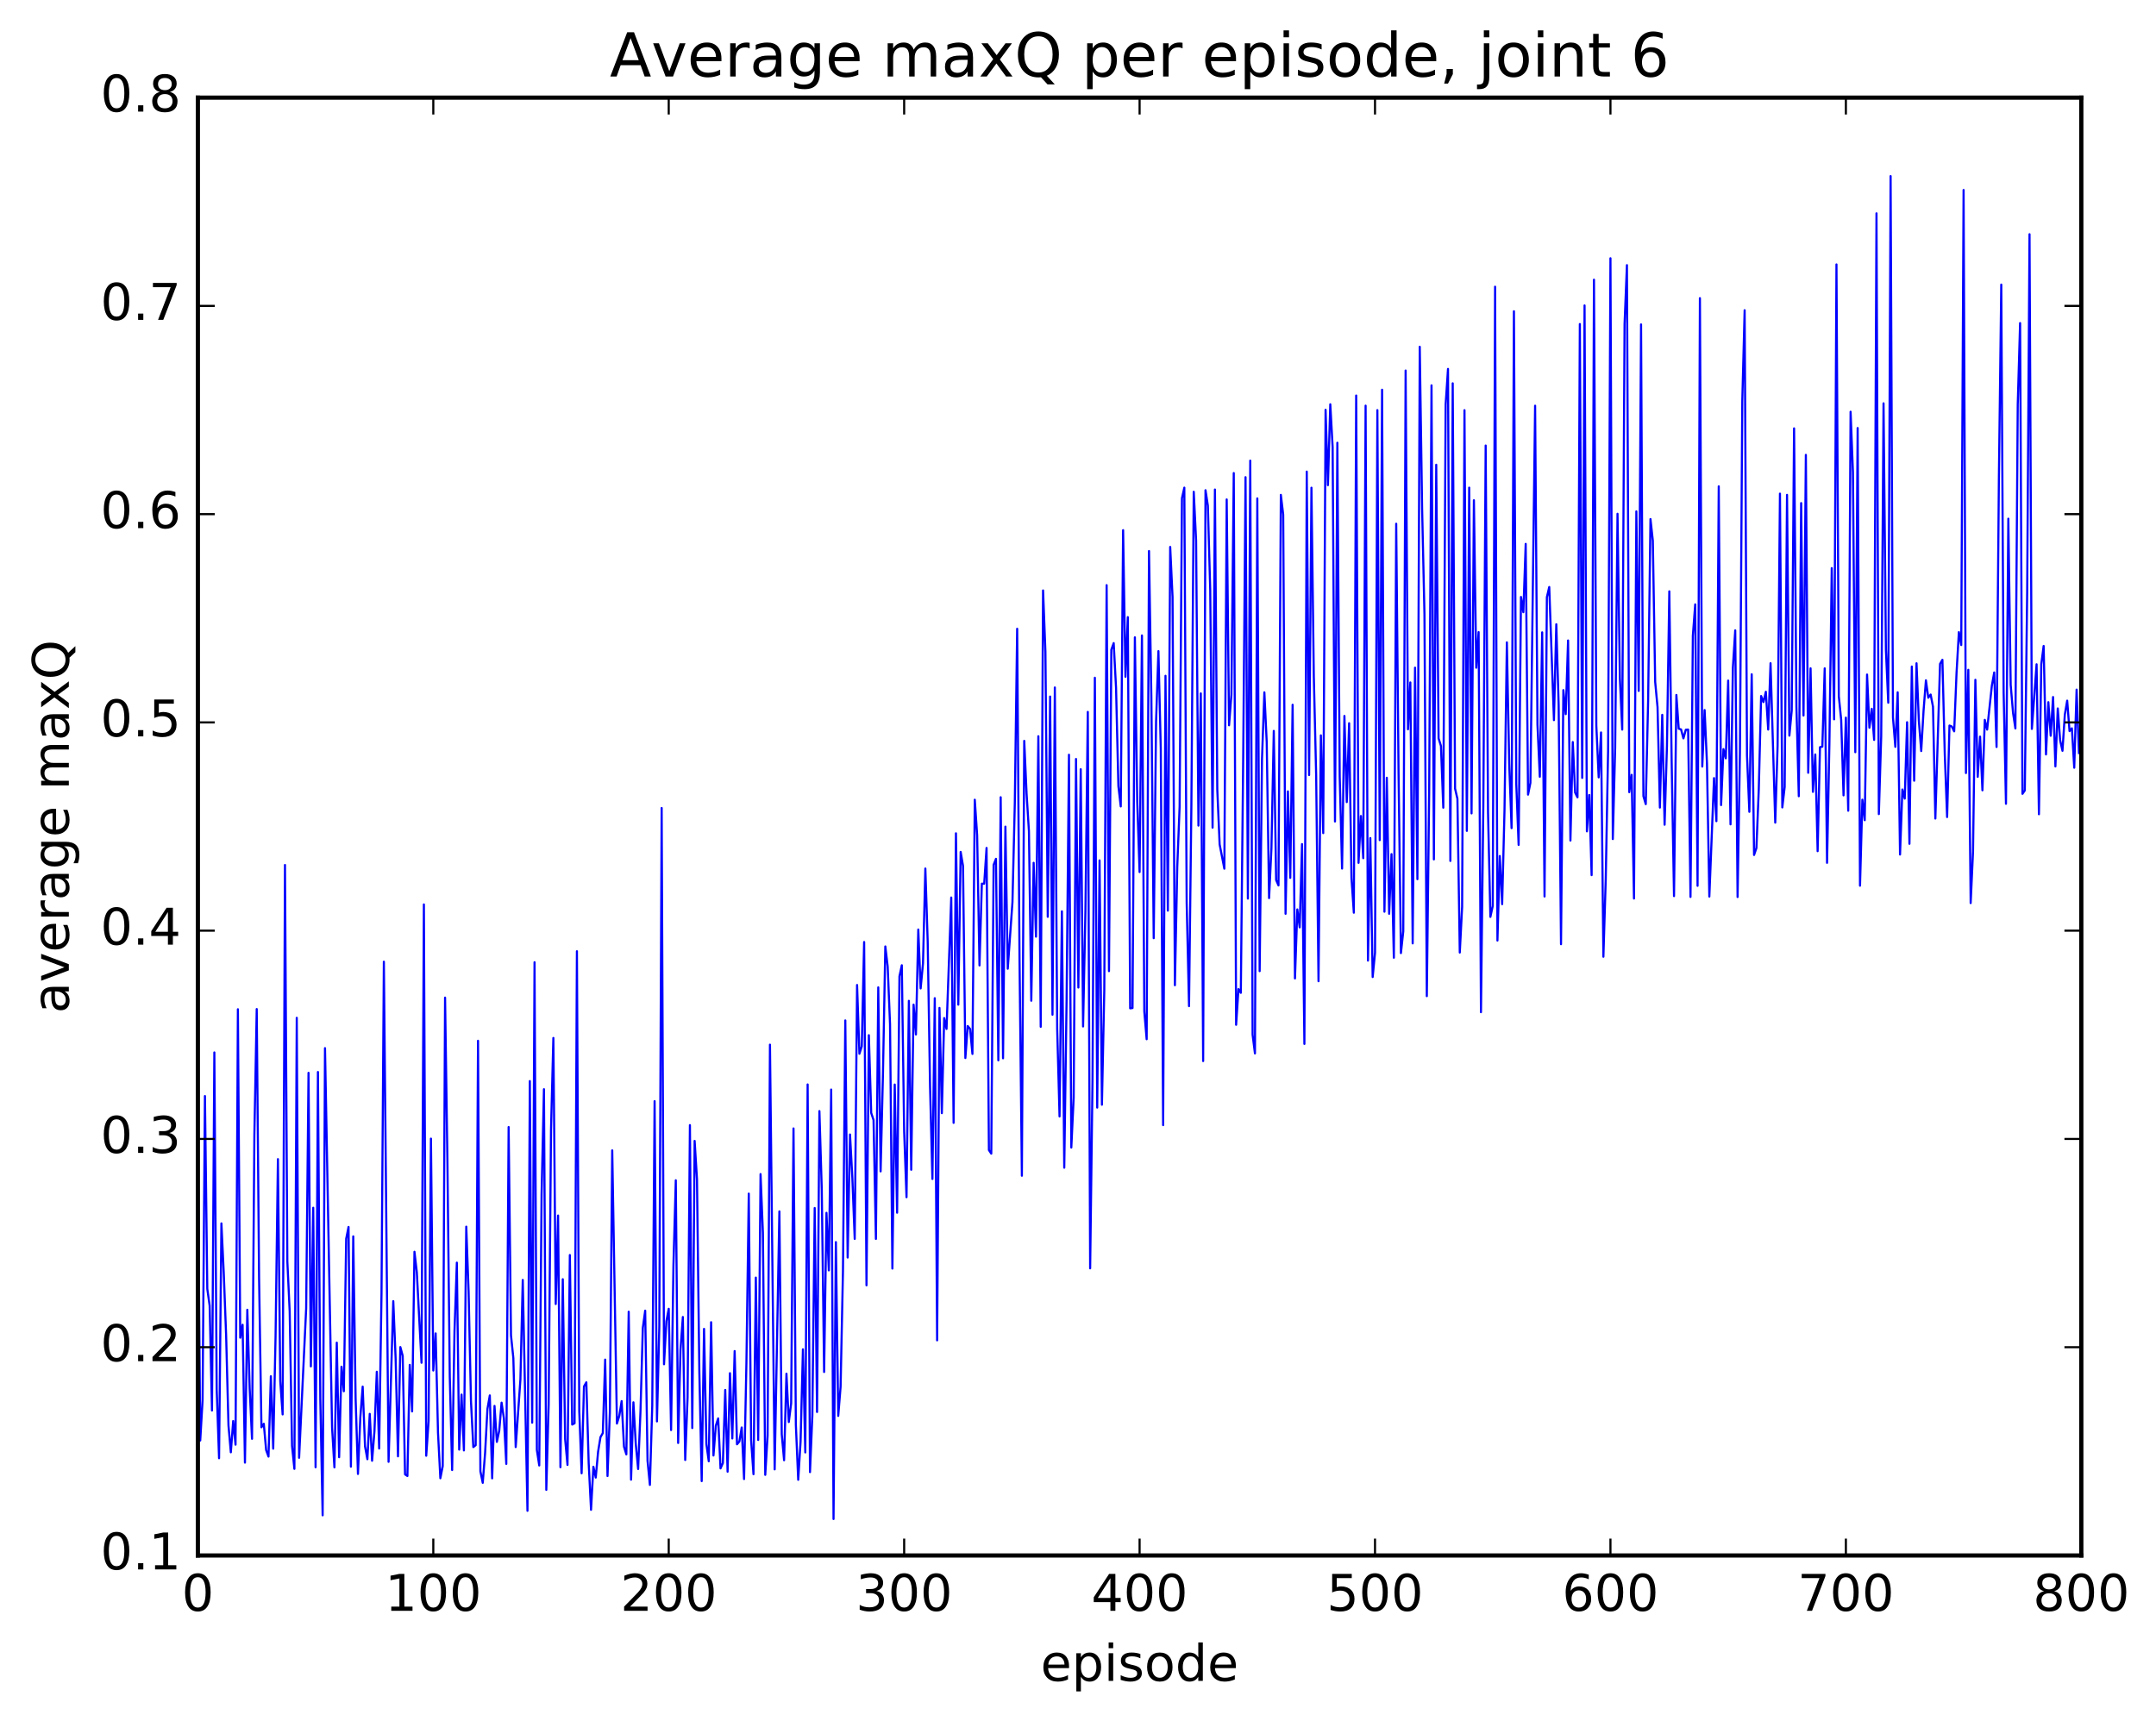<?xml version="1.0" encoding="utf-8" standalone="no"?>
<!DOCTYPE svg PUBLIC "-//W3C//DTD SVG 1.1//EN"
  "http://www.w3.org/Graphics/SVG/1.1/DTD/svg11.dtd">
<!-- Created with matplotlib (http://matplotlib.org/) -->
<svg height="408pt" version="1.1" viewBox="0 0 511 408" width="511pt" xmlns="http://www.w3.org/2000/svg" xmlns:xlink="http://www.w3.org/1999/xlink">
 <defs>
  <style type="text/css">
*{stroke-linecap:butt;stroke-linejoin:round;stroke-miterlimit:100000;}
  </style>
 </defs>
 <g id="figure_1">
  <g id="patch_1">
   <path d="M 0 408.169 
L 511.95 408.169 
L 511.95 0 
L 0 0 
z
" style="fill:#ffffff;"/>
  </g>
  <g id="axes_1">
   <g id="patch_2">
    <path d="M 46.898 368.742 
L 493.298 368.742 
L 493.298 23.142 
L 46.898 23.142 
z
" style="fill:#ffffff;"/>
   </g>
   <g id="line2d_1">
    <path clip-path="url(#pe59b893e6b)" d="M 46.898 271.74 
L 47.456 341.489 
L 48.014 331.945 
L 48.572 259.836 
L 49.13 305.534 
L 49.688 309.514 
L 50.245 334.368 
L 50.803 249.494 
L 51.361 329.399 
L 51.919 345.69 
L 52.477 290.018 
L 53.035 301.866 
L 53.593 316.49 
L 54.151 337.898 
L 54.709 344.285 
L 55.267 336.872 
L 55.825 342.475 
L 56.383 239.255 
L 56.941 317.117 
L 57.499 314.05 
L 58.057 346.733 
L 58.615 310.493 
L 59.173 329.077 
L 59.731 341.082 
L 60.289 269.115 
L 60.847 239.207 
L 61.406 303.07 
L 61.964 338.354 
L 62.522 337.524 
L 63.08 343.769 
L 63.638 345.299 
L 64.195 326.259 
L 64.754 343.421 
L 65.311 316.852 
L 65.87 274.787 
L 66.427 327.44 
L 66.986 335.303 
L 67.543 205.051 
L 68.102 298.987 
L 68.659 310.893 
L 69.218 342.769 
L 69.775 348.206 
L 70.334 241.286 
L 70.891 345.587 
L 72.566 310.163 
L 73.124 254.323 
L 73.681 323.917 
L 74.24 286.311 
L 74.797 347.835 
L 75.356 254.13 
L 75.913 331.65 
L 76.472 359.226 
L 77.029 248.476 
L 78.704 338.408 
L 79.261 347.86 
L 79.82 318.286 
L 80.377 345.451 
L 80.936 323.991 
L 81.493 329.81 
L 82.052 293.667 
L 82.609 290.861 
L 83.168 347.694 
L 83.725 293.093 
L 84.284 331.523 
L 84.841 349.414 
L 85.4 336.037 
L 85.957 328.71 
L 86.516 342.866 
L 87.073 345.923 
L 87.632 335.172 
L 88.189 346.286 
L 88.748 339.324 
L 89.305 325.188 
L 89.864 343.383 
L 90.421 306.666 
L 90.98 227.986 
L 92.096 346.543 
L 93.212 308.456 
L 93.769 322.059 
L 94.328 345.242 
L 94.885 319.335 
L 95.444 321.405 
L 96.001 349.521 
L 96.559 349.896 
L 97.118 323.557 
L 97.675 334.594 
L 98.234 296.746 
L 98.791 301.586 
L 99.907 323.059 
L 100.466 214.406 
L 101.023 345.1 
L 101.582 336.922 
L 102.139 269.924 
L 102.698 324.898 
L 103.255 316.097 
L 103.814 339.67 
L 104.371 350.438 
L 104.93 347.567 
L 105.487 236.497 
L 106.046 275.416 
L 106.603 326.327 
L 107.162 348.488 
L 107.719 315.668 
L 108.278 299.32 
L 108.835 343.646 
L 109.394 330.603 
L 109.951 343.842 
L 110.51 290.795 
L 111.067 306.24 
L 111.626 332.163 
L 112.183 343.047 
L 112.742 342.594 
L 113.299 246.726 
L 113.858 348.771 
L 114.415 351.522 
L 114.974 344.454 
L 115.531 334.004 
L 116.09 330.797 
L 116.647 350.456 
L 117.206 333.284 
L 117.763 341.815 
L 118.322 339.184 
L 118.879 332.515 
L 119.438 336.322 
L 119.996 347.031 
L 120.553 267.18 
L 121.112 316.568 
L 121.669 321.927 
L 122.228 343.046 
L 123.344 326.993 
L 123.901 303.425 
L 125.017 358.153 
L 125.576 256.282 
L 126.133 337.262 
L 126.692 228.108 
L 127.249 343.756 
L 127.808 347.41 
L 128.365 283.04 
L 128.923 258.208 
L 129.482 353.189 
L 130.04 332.906 
L 130.597 267.784 
L 131.155 246.06 
L 131.714 309.132 
L 132.272 288.158 
L 132.829 347.822 
L 133.387 303.255 
L 133.946 341.144 
L 134.504 347.277 
L 135.061 297.519 
L 135.619 337.709 
L 136.178 337.41 
L 136.736 225.501 
L 137.293 334.521 
L 137.851 349.257 
L 138.41 328.678 
L 138.968 327.692 
L 139.525 346.833 
L 140.083 357.914 
L 140.642 347.709 
L 141.2 350.272 
L 141.757 344.14 
L 142.315 340.702 
L 142.874 339.722 
L 143.431 322.309 
L 143.989 349.908 
L 144.548 334.804 
L 145.106 272.708 
L 146.221 337.467 
L 146.78 335.637 
L 147.338 332.143 
L 147.895 342.955 
L 148.453 344.785 
L 149.012 310.956 
L 149.57 350.773 
L 150.127 332.435 
L 150.685 342.316 
L 151.244 348.246 
L 151.802 334.598 
L 152.359 314.789 
L 152.917 310.708 
L 153.476 346.276 
L 154.034 352.014 
L 154.591 333.238 
L 155.149 261.044 
L 155.708 336.959 
L 156.266 314.499 
L 156.823 191.545 
L 157.381 323.416 
L 157.94 313.229 
L 158.498 310.263 
L 159.055 339.009 
L 159.613 299.971 
L 160.172 279.797 
L 160.73 342.071 
L 161.287 319.944 
L 161.845 312.206 
L 162.404 346.105 
L 162.962 331.318 
L 163.519 266.714 
L 164.077 338.535 
L 164.636 270.459 
L 165.194 279.557 
L 165.751 325.048 
L 166.31 351.119 
L 166.868 315.023 
L 167.425 342.322 
L 167.983 346.406 
L 168.542 313.447 
L 169.1 345.043 
L 169.657 338.011 
L 170.215 336.255 
L 170.774 348.103 
L 171.332 346.832 
L 171.889 329.503 
L 172.447 348.882 
L 173.006 325.53 
L 173.564 341.002 
L 174.121 320.288 
L 174.679 342.386 
L 175.238 341.722 
L 175.796 338.398 
L 176.353 350.624 
L 176.911 323.094 
L 177.47 282.961 
L 178.028 341.508 
L 178.585 349.479 
L 179.143 302.866 
L 179.702 341.363 
L 180.26 278.329 
L 180.817 292.266 
L 181.375 349.629 
L 181.934 340.291 
L 182.492 247.649 
L 183.607 348.331 
L 184.724 287.171 
L 185.281 339.988 
L 185.839 346.164 
L 186.398 325.646 
L 186.956 337.105 
L 187.513 332.678 
L 188.071 267.509 
L 188.63 337.803 
L 189.188 350.805 
L 189.745 341.763 
L 190.304 319.867 
L 190.862 344.315 
L 191.419 257.083 
L 191.977 348.978 
L 192.536 335.6 
L 193.094 286.373 
L 193.651 334.725 
L 194.209 263.395 
L 194.768 281.937 
L 195.326 325.246 
L 195.883 287.516 
L 196.441 301.159 
L 197 258.291 
L 197.558 360.095 
L 198.115 294.453 
L 198.673 335.654 
L 199.232 328.748 
L 199.79 301.544 
L 200.347 241.901 
L 200.905 298.11 
L 201.464 268.945 
L 202.022 279.345 
L 202.579 293.689 
L 203.137 233.502 
L 203.696 249.802 
L 204.254 248.034 
L 204.811 223.315 
L 205.369 304.696 
L 205.928 245.404 
L 206.486 263.844 
L 207.043 265.504 
L 207.601 293.7 
L 208.16 234.071 
L 208.718 277.692 
L 209.275 254.43 
L 209.833 224.363 
L 210.392 229.148 
L 210.95 242.774 
L 211.507 300.725 
L 212.065 257.106 
L 212.624 287.489 
L 213.181 231.458 
L 213.739 228.823 
L 214.298 268.2 
L 214.856 283.809 
L 215.413 237.26 
L 215.971 277.305 
L 216.53 238.153 
L 217.088 245.234 
L 217.645 220.355 
L 218.203 234.318 
L 218.762 228.371 
L 219.32 205.895 
L 219.877 223.285 
L 220.435 257.554 
L 220.994 279.481 
L 221.552 236.634 
L 222.109 317.744 
L 222.667 238.938 
L 223.226 263.889 
L 223.784 241.344 
L 224.341 243.924 
L 225.458 212.768 
L 226.016 266.183 
L 226.573 197.544 
L 227.131 238.168 
L 227.69 201.952 
L 228.248 205.277 
L 228.805 250.815 
L 229.363 243.23 
L 229.922 243.925 
L 230.48 249.845 
L 231.037 189.582 
L 231.595 197.992 
L 232.154 228.866 
L 232.712 209.48 
L 233.269 209.487 
L 233.827 201.012 
L 234.386 272.64 
L 234.944 273.478 
L 235.501 205.015 
L 236.06 203.594 
L 236.618 251.364 
L 237.175 188.989 
L 237.733 250.877 
L 238.292 195.961 
L 238.85 229.647 
L 239.965 213.885 
L 240.524 190.355 
L 241.082 149.052 
L 241.639 227.359 
L 242.197 278.722 
L 242.756 175.632 
L 243.314 188.17 
L 243.871 197.049 
L 244.429 237.231 
L 244.988 204.541 
L 245.546 222.047 
L 246.103 174.532 
L 246.661 243.415 
L 247.22 139.972 
L 247.778 154.534 
L 248.335 217.339 
L 248.893 165.124 
L 249.452 240.548 
L 250.01 162.974 
L 250.567 243.901 
L 251.125 264.664 
L 251.684 216.041 
L 252.242 276.817 
L 252.799 236.954 
L 253.357 178.918 
L 253.916 272.042 
L 254.474 260.229 
L 255.031 179.927 
L 255.589 234.108 
L 256.147 182.358 
L 256.705 243.336 
L 257.264 215.782 
L 257.822 168.764 
L 258.38 300.674 
L 258.938 256.138 
L 259.495 160.666 
L 260.053 262.568 
L 260.611 203.966 
L 261.17 261.889 
L 261.728 234.837 
L 262.286 138.715 
L 262.844 230.221 
L 263.401 154.022 
L 263.959 152.456 
L 264.517 163.022 
L 265.075 186.378 
L 265.634 191.173 
L 266.192 125.68 
L 266.75 160.438 
L 267.308 146.297 
L 267.865 239.037 
L 268.423 238.961 
L 268.981 151.087 
L 269.539 190.061 
L 270.098 206.726 
L 270.656 150.645 
L 271.214 239.765 
L 271.772 246.357 
L 272.329 130.627 
L 272.887 165.303 
L 273.445 222.405 
L 274.003 171.022 
L 274.562 154.352 
L 275.12 177.526 
L 275.678 266.727 
L 276.236 160.206 
L 276.793 215.874 
L 277.351 129.657 
L 277.909 141.534 
L 278.467 233.56 
L 279.026 205.47 
L 279.584 191.236 
L 280.142 118.118 
L 280.7 115.6 
L 281.257 213.935 
L 281.815 238.516 
L 282.373 190.85 
L 282.932 116.584 
L 283.49 128.141 
L 284.048 195.716 
L 284.606 164.378 
L 285.163 251.537 
L 285.721 116.209 
L 286.279 119.887 
L 286.837 139.716 
L 287.396 196.202 
L 287.954 116.049 
L 288.512 187.15 
L 289.07 200.185 
L 290.185 205.934 
L 290.743 118.397 
L 291.301 171.937 
L 291.86 164.726 
L 292.418 112.144 
L 292.976 242.94 
L 293.534 234.476 
L 294.091 235.36 
L 294.649 180.271 
L 295.207 113.122 
L 295.765 213.024 
L 296.324 109.2 
L 296.882 245.267 
L 297.44 249.723 
L 297.998 118.157 
L 298.555 230.218 
L 299.113 179.854 
L 299.671 164.127 
L 300.229 175.954 
L 300.788 212.904 
L 301.346 201.058 
L 301.904 173.269 
L 302.462 208.62 
L 303.019 209.901 
L 303.577 117.317 
L 304.135 121.996 
L 304.693 216.622 
L 305.252 187.604 
L 305.81 208.109 
L 306.368 167.075 
L 306.925 231.951 
L 307.483 215.59 
L 308.041 219.843 
L 308.599 200.1 
L 309.158 247.474 
L 309.716 111.796 
L 310.274 183.732 
L 310.832 115.618 
L 311.389 160.323 
L 311.947 183.775 
L 312.505 232.611 
L 313.063 174.324 
L 313.622 197.495 
L 314.18 97.15 
L 314.738 115.012 
L 315.296 95.84 
L 315.853 105.992 
L 316.411 194.742 
L 316.969 104.962 
L 317.527 184.005 
L 318.086 205.902 
L 318.644 169.722 
L 319.202 190.144 
L 319.76 171.45 
L 320.317 208.158 
L 320.875 216.369 
L 321.433 93.763 
L 321.991 204.549 
L 322.55 193.449 
L 323.108 203.438 
L 323.666 96.167 
L 324.224 227.721 
L 324.781 198.673 
L 325.339 231.615 
L 325.897 225.878 
L 326.455 97.224 
L 327.014 199.159 
L 327.572 92.388 
L 328.13 216.134 
L 328.688 184.376 
L 329.245 216.62 
L 329.803 202.48 
L 330.361 227.037 
L 330.92 124.159 
L 331.478 183.314 
L 332.036 225.945 
L 332.594 220.771 
L 333.151 87.838 
L 333.709 172.894 
L 334.267 161.781 
L 334.825 223.64 
L 335.384 158.28 
L 335.942 208.418 
L 336.5 82.206 
L 337.058 120.506 
L 337.615 145.589 
L 338.173 236.147 
L 338.731 187.964 
L 339.289 91.35 
L 339.848 203.731 
L 340.406 110.177 
L 340.964 175.035 
L 341.522 176.827 
L 342.079 191.47 
L 342.637 95.875 
L 343.195 87.454 
L 343.753 204.095 
L 344.312 90.869 
L 344.87 186.944 
L 345.428 189.372 
L 345.986 225.812 
L 346.543 214.982 
L 347.101 97.236 
L 347.659 196.97 
L 348.217 115.599 
L 348.776 192.827 
L 349.334 118.588 
L 349.892 158.292 
L 350.45 149.849 
L 351.007 239.952 
L 351.565 191.129 
L 352.123 105.617 
L 352.682 192.614 
L 353.24 217.357 
L 353.798 214.794 
L 354.356 67.963 
L 354.913 222.967 
L 355.471 202.921 
L 356.029 214.342 
L 356.587 192.044 
L 357.146 152.282 
L 357.704 181.098 
L 358.262 196.313 
L 358.82 73.789 
L 359.377 185.837 
L 359.935 200.289 
L 360.493 141.516 
L 361.051 145.128 
L 361.61 128.934 
L 362.168 188.377 
L 362.726 185.586 
L 363.841 96.178 
L 364.399 171.769 
L 364.957 184.136 
L 365.515 149.908 
L 366.074 212.526 
L 366.632 141.559 
L 367.19 139.157 
L 368.305 170.719 
L 368.863 147.986 
L 369.421 167.139 
L 369.979 223.835 
L 370.538 163.597 
L 371.096 169.29 
L 371.654 151.832 
L 372.212 199.261 
L 372.769 175.909 
L 373.327 187.885 
L 373.885 189.02 
L 374.443 76.814 
L 375.002 184.412 
L 375.56 72.407 
L 376.118 197.086 
L 376.675 188.465 
L 377.233 207.458 
L 377.791 66.305 
L 378.349 172.008 
L 378.908 184.286 
L 379.466 173.638 
L 380.024 226.803 
L 380.582 208.489 
L 381.139 177.966 
L 381.697 61.22 
L 382.255 198.905 
L 382.813 177.298 
L 383.372 121.798 
L 383.93 160.753 
L 384.488 172.961 
L 385.046 76.747 
L 385.603 62.851 
L 386.161 187.795 
L 386.719 183.682 
L 387.277 213.006 
L 387.836 121.225 
L 388.394 163.785 
L 388.952 76.907 
L 389.51 188.724 
L 390.067 190.629 
L 390.625 166.236 
L 391.183 123.049 
L 391.741 128.167 
L 392.3 161.655 
L 392.858 167.643 
L 393.416 191.443 
L 393.974 169.459 
L 394.531 195.509 
L 395.089 176.896 
L 395.647 140.181 
L 396.205 180.543 
L 396.764 212.432 
L 397.322 164.743 
L 397.88 172.743 
L 398.438 172.925 
L 398.995 175.042 
L 399.553 173.001 
L 400.111 172.95 
L 400.67 212.624 
L 401.228 150.697 
L 401.786 143.274 
L 402.344 209.99 
L 402.901 70.686 
L 403.459 181.726 
L 404.017 168.327 
L 404.575 180.97 
L 405.134 212.542 
L 406.25 184.458 
L 406.808 194.668 
L 407.365 115.29 
L 407.923 190.849 
L 408.481 177.588 
L 409.039 179.767 
L 409.598 161.339 
L 410.156 195.423 
L 410.714 158.291 
L 411.272 149.431 
L 411.829 212.648 
L 412.387 178.399 
L 412.945 95.073 
L 413.503 73.541 
L 414.062 179.11 
L 414.62 192.449 
L 415.178 159.844 
L 415.736 202.679 
L 416.293 201.032 
L 416.851 187.165 
L 417.409 165.002 
L 417.967 166.439 
L 418.526 163.986 
L 419.084 172.951 
L 419.642 157.221 
L 420.757 195.012 
L 421.315 176.771 
L 421.873 117.023 
L 422.432 191.409 
L 422.99 186.549 
L 423.548 117.314 
L 424.106 174.393 
L 424.663 168.406 
L 425.221 101.552 
L 425.779 167.593 
L 426.337 188.753 
L 426.896 119.264 
L 427.454 169.619 
L 428.012 107.835 
L 428.57 183.192 
L 429.127 158.434 
L 429.685 187.714 
L 430.243 178.856 
L 430.801 201.779 
L 431.36 177.13 
L 431.918 177.002 
L 432.476 158.443 
L 433.034 204.541 
L 433.591 176.239 
L 434.149 134.677 
L 434.707 170.522 
L 435.265 62.683 
L 435.824 165.051 
L 436.382 170.646 
L 436.94 188.55 
L 437.498 170.121 
L 438.055 192.187 
L 438.613 97.608 
L 439.171 111.953 
L 439.729 178.317 
L 440.288 101.469 
L 440.846 209.964 
L 441.404 189.575 
L 441.962 194.435 
L 442.519 159.906 
L 443.077 172.509 
L 443.635 168.03 
L 444.193 175.404 
L 444.752 50.569 
L 445.31 192.989 
L 445.868 174.555 
L 446.425 95.612 
L 446.983 154.053 
L 447.541 166.583 
L 448.099 41.744 
L 448.658 170.082 
L 449.216 177.049 
L 449.774 164.116 
L 450.332 202.576 
L 450.889 187.158 
L 451.447 189.318 
L 452.005 171.207 
L 452.563 200.031 
L 453.122 158.011 
L 453.68 185.079 
L 454.238 157.236 
L 454.796 170.913 
L 455.353 178.044 
L 455.911 168.419 
L 456.469 161.271 
L 457.027 165.404 
L 457.586 164.649 
L 458.144 167.525 
L 458.702 194.043 
L 459.817 157.377 
L 460.375 156.409 
L 460.933 178.681 
L 461.491 193.686 
L 462.05 171.997 
L 462.608 172.224 
L 463.166 173.374 
L 463.724 159.545 
L 464.281 149.85 
L 464.839 152.916 
L 465.397 45.038 
L 465.955 183.262 
L 466.514 158.787 
L 467.072 214.084 
L 467.63 201.885 
L 468.188 161.156 
L 468.745 184.159 
L 469.303 174.624 
L 469.861 187.351 
L 470.42 170.649 
L 470.978 172.961 
L 472.094 162.556 
L 472.651 159.415 
L 473.209 177.079 
L 473.767 112.869 
L 474.325 67.466 
L 474.884 164.029 
L 475.442 190.546 
L 476 122.961 
L 476.558 162.357 
L 477.115 168.961 
L 477.673 172.685 
L 478.231 95.872 
L 478.789 76.59 
L 479.348 188.187 
L 479.906 187.388 
L 480.464 140.554 
L 481.022 55.526 
L 481.579 172.795 
L 482.695 157.475 
L 483.253 193.025 
L 483.812 157.454 
L 484.37 153.127 
L 484.928 178.851 
L 485.486 166.459 
L 486.043 174.418 
L 486.601 165.237 
L 487.159 181.695 
L 487.717 167.943 
L 488.276 175.478 
L 488.834 177.987 
L 489.392 169.39 
L 489.95 166.096 
L 490.507 173.318 
L 491.065 172.653 
L 491.623 182.001 
L 492.182 163.48 
L 492.74 178.519 
L 492.74 178.519 
" style="fill:none;stroke:#0000ff;stroke-linecap:square;stroke-width:0.5;"/>
   </g>
   <g id="patch_3">
    <path d="M 46.898 368.742 
L 46.898 23.142 
" style="fill:none;stroke:#000000;stroke-linecap:square;stroke-linejoin:miter;"/>
   </g>
   <g id="patch_4">
    <path d="M 493.298 368.742 
L 493.298 23.142 
" style="fill:none;stroke:#000000;stroke-linecap:square;stroke-linejoin:miter;"/>
   </g>
   <g id="patch_5">
    <path d="M 46.898 368.742 
L 493.298 368.742 
" style="fill:none;stroke:#000000;stroke-linecap:square;stroke-linejoin:miter;"/>
   </g>
   <g id="patch_6">
    <path d="M 46.898 23.142 
L 493.298 23.142 
" style="fill:none;stroke:#000000;stroke-linecap:square;stroke-linejoin:miter;"/>
   </g>
   <g id="matplotlib.axis_1">
    <g id="xtick_1">
     <g id="line2d_2">
      <defs>
       <path d="M 0 0 
L 0 -4 
" id="mb26f3f09a9" style="stroke:#000000;stroke-width:0.5;"/>
      </defs>
      <g>
       <use style="stroke:#000000;stroke-width:0.5;" x="46.898" xlink:href="#mb26f3f09a9" y="368.742"/>
      </g>
     </g>
     <g id="line2d_3">
      <defs>
       <path d="M 0 0 
L 0 4 
" id="m10f866144e" style="stroke:#000000;stroke-width:0.5;"/>
      </defs>
      <g>
       <use style="stroke:#000000;stroke-width:0.5;" x="46.898" xlink:href="#m10f866144e" y="23.142"/>
      </g>
     </g>
     <g id="text_1">
      <!-- 0 -->
      <defs>
       <path d="M 31.781 66.406 
Q 24.172 66.406 20.328 58.906 
Q 16.5 51.422 16.5 36.375 
Q 16.5 21.391 20.328 13.891 
Q 24.172 6.391 31.781 6.391 
Q 39.453 6.391 43.281 13.891 
Q 47.125 21.391 47.125 36.375 
Q 47.125 51.422 43.281 58.906 
Q 39.453 66.406 31.781 66.406 
M 31.781 74.219 
Q 44.047 74.219 50.516 64.516 
Q 56.984 54.828 56.984 36.375 
Q 56.984 17.969 50.516 8.266 
Q 44.047 -1.422 31.781 -1.422 
Q 19.531 -1.422 13.062 8.266 
Q 6.594 17.969 6.594 36.375 
Q 6.594 54.828 13.062 64.516 
Q 19.531 74.219 31.781 74.219 
" id="BitstreamVeraSans-Roman-30"/>
      </defs>
      <g transform="translate(43.08 381.86)scale(0.12 -0.12)">
       <use xlink:href="#BitstreamVeraSans-Roman-30"/>
      </g>
     </g>
    </g>
    <g id="xtick_2">
     <g id="line2d_4">
      <g>
       <use style="stroke:#000000;stroke-width:0.5;" x="102.698" xlink:href="#mb26f3f09a9" y="368.742"/>
      </g>
     </g>
     <g id="line2d_5">
      <g>
       <use style="stroke:#000000;stroke-width:0.5;" x="102.698" xlink:href="#m10f866144e" y="23.142"/>
      </g>
     </g>
     <g id="text_2">
      <!-- 100 -->
      <defs>
       <path d="M 12.406 8.297 
L 28.516 8.297 
L 28.516 63.922 
L 10.984 60.406 
L 10.984 69.391 
L 28.422 72.906 
L 38.281 72.906 
L 38.281 8.297 
L 54.391 8.297 
L 54.391 0 
L 12.406 0 
z
" id="BitstreamVeraSans-Roman-31"/>
      </defs>
      <g transform="translate(91.245 381.86)scale(0.12 -0.12)">
       <use xlink:href="#BitstreamVeraSans-Roman-31"/>
       <use x="63.623" xlink:href="#BitstreamVeraSans-Roman-30"/>
       <use x="127.246" xlink:href="#BitstreamVeraSans-Roman-30"/>
      </g>
     </g>
    </g>
    <g id="xtick_3">
     <g id="line2d_6">
      <g>
       <use style="stroke:#000000;stroke-width:0.5;" x="158.498" xlink:href="#mb26f3f09a9" y="368.742"/>
      </g>
     </g>
     <g id="line2d_7">
      <g>
       <use style="stroke:#000000;stroke-width:0.5;" x="158.498" xlink:href="#m10f866144e" y="23.142"/>
      </g>
     </g>
     <g id="text_3">
      <!-- 200 -->
      <defs>
       <path d="M 19.188 8.297 
L 53.609 8.297 
L 53.609 0 
L 7.328 0 
L 7.328 8.297 
Q 12.938 14.109 22.625 23.891 
Q 32.328 33.688 34.812 36.531 
Q 39.547 41.844 41.422 45.531 
Q 43.312 49.219 43.312 52.781 
Q 43.312 58.594 39.234 62.25 
Q 35.156 65.922 28.609 65.922 
Q 23.969 65.922 18.812 64.312 
Q 13.672 62.703 7.812 59.422 
L 7.812 69.391 
Q 13.766 71.781 18.938 73 
Q 24.125 74.219 28.422 74.219 
Q 39.75 74.219 46.484 68.547 
Q 53.219 62.891 53.219 53.422 
Q 53.219 48.922 51.531 44.891 
Q 49.859 40.875 45.406 35.406 
Q 44.188 33.984 37.641 27.219 
Q 31.109 20.453 19.188 8.297 
" id="BitstreamVeraSans-Roman-32"/>
      </defs>
      <g transform="translate(147.045 381.86)scale(0.12 -0.12)">
       <use xlink:href="#BitstreamVeraSans-Roman-32"/>
       <use x="63.623" xlink:href="#BitstreamVeraSans-Roman-30"/>
       <use x="127.246" xlink:href="#BitstreamVeraSans-Roman-30"/>
      </g>
     </g>
    </g>
    <g id="xtick_4">
     <g id="line2d_8">
      <g>
       <use style="stroke:#000000;stroke-width:0.5;" x="214.298" xlink:href="#mb26f3f09a9" y="368.742"/>
      </g>
     </g>
     <g id="line2d_9">
      <g>
       <use style="stroke:#000000;stroke-width:0.5;" x="214.298" xlink:href="#m10f866144e" y="23.142"/>
      </g>
     </g>
     <g id="text_4">
      <!-- 300 -->
      <defs>
       <path d="M 40.578 39.312 
Q 47.656 37.797 51.625 33 
Q 55.609 28.219 55.609 21.188 
Q 55.609 10.406 48.188 4.484 
Q 40.766 -1.422 27.094 -1.422 
Q 22.516 -1.422 17.656 -0.516 
Q 12.797 0.391 7.625 2.203 
L 7.625 11.719 
Q 11.719 9.328 16.594 8.109 
Q 21.484 6.891 26.812 6.891 
Q 36.078 6.891 40.938 10.547 
Q 45.797 14.203 45.797 21.188 
Q 45.797 27.641 41.281 31.266 
Q 36.766 34.906 28.719 34.906 
L 20.219 34.906 
L 20.219 43.016 
L 29.109 43.016 
Q 36.375 43.016 40.234 45.922 
Q 44.094 48.828 44.094 54.297 
Q 44.094 59.906 40.109 62.906 
Q 36.141 65.922 28.719 65.922 
Q 24.656 65.922 20.016 65.031 
Q 15.375 64.156 9.812 62.312 
L 9.812 71.094 
Q 15.438 72.656 20.344 73.438 
Q 25.25 74.219 29.594 74.219 
Q 40.828 74.219 47.359 69.109 
Q 53.906 64.016 53.906 55.328 
Q 53.906 49.266 50.438 45.094 
Q 46.969 40.922 40.578 39.312 
" id="BitstreamVeraSans-Roman-33"/>
      </defs>
      <g transform="translate(202.845 381.86)scale(0.12 -0.12)">
       <use xlink:href="#BitstreamVeraSans-Roman-33"/>
       <use x="63.623" xlink:href="#BitstreamVeraSans-Roman-30"/>
       <use x="127.246" xlink:href="#BitstreamVeraSans-Roman-30"/>
      </g>
     </g>
    </g>
    <g id="xtick_5">
     <g id="line2d_10">
      <g>
       <use style="stroke:#000000;stroke-width:0.5;" x="270.098" xlink:href="#mb26f3f09a9" y="368.742"/>
      </g>
     </g>
     <g id="line2d_11">
      <g>
       <use style="stroke:#000000;stroke-width:0.5;" x="270.098" xlink:href="#m10f866144e" y="23.142"/>
      </g>
     </g>
     <g id="text_5">
      <!-- 400 -->
      <defs>
       <path d="M 37.797 64.312 
L 12.891 25.391 
L 37.797 25.391 
z
M 35.203 72.906 
L 47.609 72.906 
L 47.609 25.391 
L 58.016 25.391 
L 58.016 17.188 
L 47.609 17.188 
L 47.609 0 
L 37.797 0 
L 37.797 17.188 
L 4.891 17.188 
L 4.891 26.703 
z
" id="BitstreamVeraSans-Roman-34"/>
      </defs>
      <g transform="translate(258.645 381.86)scale(0.12 -0.12)">
       <use xlink:href="#BitstreamVeraSans-Roman-34"/>
       <use x="63.623" xlink:href="#BitstreamVeraSans-Roman-30"/>
       <use x="127.246" xlink:href="#BitstreamVeraSans-Roman-30"/>
      </g>
     </g>
    </g>
    <g id="xtick_6">
     <g id="line2d_12">
      <g>
       <use style="stroke:#000000;stroke-width:0.5;" x="325.897" xlink:href="#mb26f3f09a9" y="368.742"/>
      </g>
     </g>
     <g id="line2d_13">
      <g>
       <use style="stroke:#000000;stroke-width:0.5;" x="325.897" xlink:href="#m10f866144e" y="23.142"/>
      </g>
     </g>
     <g id="text_6">
      <!-- 500 -->
      <defs>
       <path d="M 10.797 72.906 
L 49.516 72.906 
L 49.516 64.594 
L 19.828 64.594 
L 19.828 46.734 
Q 21.969 47.469 24.109 47.828 
Q 26.266 48.188 28.422 48.188 
Q 40.625 48.188 47.75 41.5 
Q 54.891 34.812 54.891 23.391 
Q 54.891 11.625 47.562 5.094 
Q 40.234 -1.422 26.906 -1.422 
Q 22.312 -1.422 17.547 -0.641 
Q 12.797 0.141 7.719 1.703 
L 7.719 11.625 
Q 12.109 9.234 16.797 8.062 
Q 21.484 6.891 26.703 6.891 
Q 35.156 6.891 40.078 11.328 
Q 45.016 15.766 45.016 23.391 
Q 45.016 31 40.078 35.438 
Q 35.156 39.891 26.703 39.891 
Q 22.75 39.891 18.812 39.016 
Q 14.891 38.141 10.797 36.281 
z
" id="BitstreamVeraSans-Roman-35"/>
      </defs>
      <g transform="translate(314.445 381.86)scale(0.12 -0.12)">
       <use xlink:href="#BitstreamVeraSans-Roman-35"/>
       <use x="63.623" xlink:href="#BitstreamVeraSans-Roman-30"/>
       <use x="127.246" xlink:href="#BitstreamVeraSans-Roman-30"/>
      </g>
     </g>
    </g>
    <g id="xtick_7">
     <g id="line2d_14">
      <g>
       <use style="stroke:#000000;stroke-width:0.5;" x="381.697" xlink:href="#mb26f3f09a9" y="368.742"/>
      </g>
     </g>
     <g id="line2d_15">
      <g>
       <use style="stroke:#000000;stroke-width:0.5;" x="381.697" xlink:href="#m10f866144e" y="23.142"/>
      </g>
     </g>
     <g id="text_7">
      <!-- 600 -->
      <defs>
       <path d="M 33.016 40.375 
Q 26.375 40.375 22.484 35.828 
Q 18.609 31.297 18.609 23.391 
Q 18.609 15.531 22.484 10.953 
Q 26.375 6.391 33.016 6.391 
Q 39.656 6.391 43.531 10.953 
Q 47.406 15.531 47.406 23.391 
Q 47.406 31.297 43.531 35.828 
Q 39.656 40.375 33.016 40.375 
M 52.594 71.297 
L 52.594 62.312 
Q 48.875 64.062 45.094 64.984 
Q 41.312 65.922 37.594 65.922 
Q 27.828 65.922 22.672 59.328 
Q 17.531 52.734 16.797 39.406 
Q 19.672 43.656 24.016 45.922 
Q 28.375 48.188 33.594 48.188 
Q 44.578 48.188 50.953 41.516 
Q 57.328 34.859 57.328 23.391 
Q 57.328 12.156 50.688 5.359 
Q 44.047 -1.422 33.016 -1.422 
Q 20.359 -1.422 13.672 8.266 
Q 6.984 17.969 6.984 36.375 
Q 6.984 53.656 15.188 63.938 
Q 23.391 74.219 37.203 74.219 
Q 40.922 74.219 44.703 73.484 
Q 48.484 72.75 52.594 71.297 
" id="BitstreamVeraSans-Roman-36"/>
      </defs>
      <g transform="translate(370.245 381.86)scale(0.12 -0.12)">
       <use xlink:href="#BitstreamVeraSans-Roman-36"/>
       <use x="63.623" xlink:href="#BitstreamVeraSans-Roman-30"/>
       <use x="127.246" xlink:href="#BitstreamVeraSans-Roman-30"/>
      </g>
     </g>
    </g>
    <g id="xtick_8">
     <g id="line2d_16">
      <g>
       <use style="stroke:#000000;stroke-width:0.5;" x="437.498" xlink:href="#mb26f3f09a9" y="368.742"/>
      </g>
     </g>
     <g id="line2d_17">
      <g>
       <use style="stroke:#000000;stroke-width:0.5;" x="437.498" xlink:href="#m10f866144e" y="23.142"/>
      </g>
     </g>
     <g id="text_8">
      <!-- 700 -->
      <defs>
       <path d="M 8.203 72.906 
L 55.078 72.906 
L 55.078 68.703 
L 28.609 0 
L 18.312 0 
L 43.219 64.594 
L 8.203 64.594 
z
" id="BitstreamVeraSans-Roman-37"/>
      </defs>
      <g transform="translate(426.045 381.86)scale(0.12 -0.12)">
       <use xlink:href="#BitstreamVeraSans-Roman-37"/>
       <use x="63.623" xlink:href="#BitstreamVeraSans-Roman-30"/>
       <use x="127.246" xlink:href="#BitstreamVeraSans-Roman-30"/>
      </g>
     </g>
    </g>
    <g id="xtick_9">
     <g id="line2d_18">
      <g>
       <use style="stroke:#000000;stroke-width:0.5;" x="493.298" xlink:href="#mb26f3f09a9" y="368.742"/>
      </g>
     </g>
     <g id="line2d_19">
      <g>
       <use style="stroke:#000000;stroke-width:0.5;" x="493.298" xlink:href="#m10f866144e" y="23.142"/>
      </g>
     </g>
     <g id="text_9">
      <!-- 800 -->
      <defs>
       <path d="M 31.781 34.625 
Q 24.75 34.625 20.719 30.859 
Q 16.703 27.094 16.703 20.516 
Q 16.703 13.922 20.719 10.156 
Q 24.75 6.391 31.781 6.391 
Q 38.812 6.391 42.859 10.172 
Q 46.922 13.969 46.922 20.516 
Q 46.922 27.094 42.891 30.859 
Q 38.875 34.625 31.781 34.625 
M 21.922 38.812 
Q 15.578 40.375 12.031 44.719 
Q 8.5 49.078 8.5 55.328 
Q 8.5 64.062 14.719 69.141 
Q 20.953 74.219 31.781 74.219 
Q 42.672 74.219 48.875 69.141 
Q 55.078 64.062 55.078 55.328 
Q 55.078 49.078 51.531 44.719 
Q 48 40.375 41.703 38.812 
Q 48.828 37.156 52.797 32.312 
Q 56.781 27.484 56.781 20.516 
Q 56.781 9.906 50.312 4.234 
Q 43.844 -1.422 31.781 -1.422 
Q 19.734 -1.422 13.25 4.234 
Q 6.781 9.906 6.781 20.516 
Q 6.781 27.484 10.781 32.312 
Q 14.797 37.156 21.922 38.812 
M 18.312 54.391 
Q 18.312 48.734 21.844 45.562 
Q 25.391 42.391 31.781 42.391 
Q 38.141 42.391 41.719 45.562 
Q 45.312 48.734 45.312 54.391 
Q 45.312 60.062 41.719 63.234 
Q 38.141 66.406 31.781 66.406 
Q 25.391 66.406 21.844 63.234 
Q 18.312 60.062 18.312 54.391 
" id="BitstreamVeraSans-Roman-38"/>
      </defs>
      <g transform="translate(481.845 381.86)scale(0.12 -0.12)">
       <use xlink:href="#BitstreamVeraSans-Roman-38"/>
       <use x="63.623" xlink:href="#BitstreamVeraSans-Roman-30"/>
       <use x="127.246" xlink:href="#BitstreamVeraSans-Roman-30"/>
      </g>
     </g>
    </g>
    <g id="text_10">
     <!-- episode -->
     <defs>
      <path d="M 56.203 29.594 
L 56.203 25.203 
L 14.891 25.203 
Q 15.484 15.922 20.484 11.062 
Q 25.484 6.203 34.422 6.203 
Q 39.594 6.203 44.453 7.469 
Q 49.312 8.734 54.109 11.281 
L 54.109 2.781 
Q 49.266 0.734 44.188 -0.344 
Q 39.109 -1.422 33.891 -1.422 
Q 20.797 -1.422 13.156 6.188 
Q 5.516 13.812 5.516 26.812 
Q 5.516 40.234 12.766 48.109 
Q 20.016 56 32.328 56 
Q 43.359 56 49.781 48.891 
Q 56.203 41.797 56.203 29.594 
M 47.219 32.234 
Q 47.125 39.594 43.094 43.984 
Q 39.062 48.391 32.422 48.391 
Q 24.906 48.391 20.391 44.141 
Q 15.875 39.891 15.188 32.172 
z
" id="BitstreamVeraSans-Roman-65"/>
      <path d="M 18.109 8.203 
L 18.109 -20.797 
L 9.078 -20.797 
L 9.078 54.688 
L 18.109 54.688 
L 18.109 46.391 
Q 20.953 51.266 25.266 53.625 
Q 29.594 56 35.594 56 
Q 45.562 56 51.781 48.094 
Q 58.016 40.188 58.016 27.297 
Q 58.016 14.406 51.781 6.484 
Q 45.562 -1.422 35.594 -1.422 
Q 29.594 -1.422 25.266 0.953 
Q 20.953 3.328 18.109 8.203 
M 48.688 27.297 
Q 48.688 37.203 44.609 42.844 
Q 40.531 48.484 33.406 48.484 
Q 26.266 48.484 22.188 42.844 
Q 18.109 37.203 18.109 27.297 
Q 18.109 17.391 22.188 11.75 
Q 26.266 6.109 33.406 6.109 
Q 40.531 6.109 44.609 11.75 
Q 48.688 17.391 48.688 27.297 
" id="BitstreamVeraSans-Roman-70"/>
      <path d="M 44.281 53.078 
L 44.281 44.578 
Q 40.484 46.531 36.375 47.5 
Q 32.281 48.484 27.875 48.484 
Q 21.188 48.484 17.844 46.438 
Q 14.5 44.391 14.5 40.281 
Q 14.5 37.156 16.891 35.375 
Q 19.281 33.594 26.516 31.984 
L 29.594 31.297 
Q 39.156 29.25 43.188 25.516 
Q 47.219 21.781 47.219 15.094 
Q 47.219 7.469 41.188 3.016 
Q 35.156 -1.422 24.609 -1.422 
Q 20.219 -1.422 15.453 -0.562 
Q 10.688 0.297 5.422 2 
L 5.422 11.281 
Q 10.406 8.688 15.234 7.391 
Q 20.062 6.109 24.812 6.109 
Q 31.156 6.109 34.562 8.281 
Q 37.984 10.453 37.984 14.406 
Q 37.984 18.062 35.516 20.016 
Q 33.062 21.969 24.703 23.781 
L 21.578 24.516 
Q 13.234 26.266 9.516 29.906 
Q 5.812 33.547 5.812 39.891 
Q 5.812 47.609 11.281 51.797 
Q 16.75 56 26.812 56 
Q 31.781 56 36.172 55.266 
Q 40.578 54.547 44.281 53.078 
" id="BitstreamVeraSans-Roman-73"/>
      <path d="M 9.422 54.688 
L 18.406 54.688 
L 18.406 0 
L 9.422 0 
z
M 9.422 75.984 
L 18.406 75.984 
L 18.406 64.594 
L 9.422 64.594 
z
" id="BitstreamVeraSans-Roman-69"/>
      <path d="M 30.609 48.391 
Q 23.391 48.391 19.188 42.75 
Q 14.984 37.109 14.984 27.297 
Q 14.984 17.484 19.156 11.844 
Q 23.344 6.203 30.609 6.203 
Q 37.797 6.203 41.984 11.859 
Q 46.188 17.531 46.188 27.297 
Q 46.188 37.016 41.984 42.703 
Q 37.797 48.391 30.609 48.391 
M 30.609 56 
Q 42.328 56 49.016 48.375 
Q 55.719 40.766 55.719 27.297 
Q 55.719 13.875 49.016 6.219 
Q 42.328 -1.422 30.609 -1.422 
Q 18.844 -1.422 12.172 6.219 
Q 5.516 13.875 5.516 27.297 
Q 5.516 40.766 12.172 48.375 
Q 18.844 56 30.609 56 
" id="BitstreamVeraSans-Roman-6f"/>
      <path d="M 45.406 46.391 
L 45.406 75.984 
L 54.391 75.984 
L 54.391 0 
L 45.406 0 
L 45.406 8.203 
Q 42.578 3.328 38.25 0.953 
Q 33.938 -1.422 27.875 -1.422 
Q 17.969 -1.422 11.734 6.484 
Q 5.516 14.406 5.516 27.297 
Q 5.516 40.188 11.734 48.094 
Q 17.969 56 27.875 56 
Q 33.938 56 38.25 53.625 
Q 42.578 51.266 45.406 46.391 
M 14.797 27.297 
Q 14.797 17.391 18.875 11.75 
Q 22.953 6.109 30.078 6.109 
Q 37.203 6.109 41.297 11.75 
Q 45.406 17.391 45.406 27.297 
Q 45.406 37.203 41.297 42.844 
Q 37.203 48.484 30.078 48.484 
Q 22.953 48.484 18.875 42.844 
Q 14.797 37.203 14.797 27.297 
" id="BitstreamVeraSans-Roman-64"/>
     </defs>
     <g transform="translate(246.632 398.474)scale(0.12 -0.12)">
      <use xlink:href="#BitstreamVeraSans-Roman-65"/>
      <use x="61.523" xlink:href="#BitstreamVeraSans-Roman-70"/>
      <use x="125.0" xlink:href="#BitstreamVeraSans-Roman-69"/>
      <use x="152.783" xlink:href="#BitstreamVeraSans-Roman-73"/>
      <use x="204.883" xlink:href="#BitstreamVeraSans-Roman-6f"/>
      <use x="266.064" xlink:href="#BitstreamVeraSans-Roman-64"/>
      <use x="329.541" xlink:href="#BitstreamVeraSans-Roman-65"/>
     </g>
    </g>
   </g>
   <g id="matplotlib.axis_2">
    <g id="ytick_1">
     <g id="line2d_20">
      <defs>
       <path d="M 0 0 
L 4 0 
" id="m940236d1f7" style="stroke:#000000;stroke-width:0.5;"/>
      </defs>
      <g>
       <use style="stroke:#000000;stroke-width:0.5;" x="46.898" xlink:href="#m940236d1f7" y="368.742"/>
      </g>
     </g>
     <g id="line2d_21">
      <defs>
       <path d="M 0 0 
L -4 0 
" id="mc8ce6b30c4" style="stroke:#000000;stroke-width:0.5;"/>
      </defs>
      <g>
       <use style="stroke:#000000;stroke-width:0.5;" x="493.298" xlink:href="#mc8ce6b30c4" y="368.742"/>
      </g>
     </g>
     <g id="text_11">
      <!-- 0.1 -->
      <defs>
       <path d="M 10.688 12.406 
L 21 12.406 
L 21 0 
L 10.688 0 
z
" id="BitstreamVeraSans-Roman-2e"/>
      </defs>
      <g transform="translate(23.814 372.053)scale(0.12 -0.12)">
       <use xlink:href="#BitstreamVeraSans-Roman-30"/>
       <use x="63.623" xlink:href="#BitstreamVeraSans-Roman-2e"/>
       <use x="95.41" xlink:href="#BitstreamVeraSans-Roman-31"/>
      </g>
     </g>
    </g>
    <g id="ytick_2">
     <g id="line2d_22">
      <g>
       <use style="stroke:#000000;stroke-width:0.5;" x="46.898" xlink:href="#m940236d1f7" y="319.37"/>
      </g>
     </g>
     <g id="line2d_23">
      <g>
       <use style="stroke:#000000;stroke-width:0.5;" x="493.298" xlink:href="#mc8ce6b30c4" y="319.37"/>
      </g>
     </g>
     <g id="text_12">
      <!-- 0.2 -->
      <g transform="translate(23.814 322.682)scale(0.12 -0.12)">
       <use xlink:href="#BitstreamVeraSans-Roman-30"/>
       <use x="63.623" xlink:href="#BitstreamVeraSans-Roman-2e"/>
       <use x="95.41" xlink:href="#BitstreamVeraSans-Roman-32"/>
      </g>
     </g>
    </g>
    <g id="ytick_3">
     <g id="line2d_24">
      <g>
       <use style="stroke:#000000;stroke-width:0.5;" x="46.898" xlink:href="#m940236d1f7" y="269.999"/>
      </g>
     </g>
     <g id="line2d_25">
      <g>
       <use style="stroke:#000000;stroke-width:0.5;" x="493.298" xlink:href="#mc8ce6b30c4" y="269.999"/>
      </g>
     </g>
     <g id="text_13">
      <!-- 0.3 -->
      <g transform="translate(23.814 273.31)scale(0.12 -0.12)">
       <use xlink:href="#BitstreamVeraSans-Roman-30"/>
       <use x="63.623" xlink:href="#BitstreamVeraSans-Roman-2e"/>
       <use x="95.41" xlink:href="#BitstreamVeraSans-Roman-33"/>
      </g>
     </g>
    </g>
    <g id="ytick_4">
     <g id="line2d_26">
      <g>
       <use style="stroke:#000000;stroke-width:0.5;" x="46.898" xlink:href="#m940236d1f7" y="220.627"/>
      </g>
     </g>
     <g id="line2d_27">
      <g>
       <use style="stroke:#000000;stroke-width:0.5;" x="493.298" xlink:href="#mc8ce6b30c4" y="220.627"/>
      </g>
     </g>
     <g id="text_14">
      <!-- 0.4 -->
      <g transform="translate(23.814 223.939)scale(0.12 -0.12)">
       <use xlink:href="#BitstreamVeraSans-Roman-30"/>
       <use x="63.623" xlink:href="#BitstreamVeraSans-Roman-2e"/>
       <use x="95.41" xlink:href="#BitstreamVeraSans-Roman-34"/>
      </g>
     </g>
    </g>
    <g id="ytick_5">
     <g id="line2d_28">
      <g>
       <use style="stroke:#000000;stroke-width:0.5;" x="46.898" xlink:href="#m940236d1f7" y="171.256"/>
      </g>
     </g>
     <g id="line2d_29">
      <g>
       <use style="stroke:#000000;stroke-width:0.5;" x="493.298" xlink:href="#mc8ce6b30c4" y="171.256"/>
      </g>
     </g>
     <g id="text_15">
      <!-- 0.5 -->
      <g transform="translate(23.814 174.567)scale(0.12 -0.12)">
       <use xlink:href="#BitstreamVeraSans-Roman-30"/>
       <use x="63.623" xlink:href="#BitstreamVeraSans-Roman-2e"/>
       <use x="95.41" xlink:href="#BitstreamVeraSans-Roman-35"/>
      </g>
     </g>
    </g>
    <g id="ytick_6">
     <g id="line2d_30">
      <g>
       <use style="stroke:#000000;stroke-width:0.5;" x="46.898" xlink:href="#m940236d1f7" y="121.885"/>
      </g>
     </g>
     <g id="line2d_31">
      <g>
       <use style="stroke:#000000;stroke-width:0.5;" x="493.298" xlink:href="#mc8ce6b30c4" y="121.885"/>
      </g>
     </g>
     <g id="text_16">
      <!-- 0.6 -->
      <g transform="translate(23.814 125.196)scale(0.12 -0.12)">
       <use xlink:href="#BitstreamVeraSans-Roman-30"/>
       <use x="63.623" xlink:href="#BitstreamVeraSans-Roman-2e"/>
       <use x="95.41" xlink:href="#BitstreamVeraSans-Roman-36"/>
      </g>
     </g>
    </g>
    <g id="ytick_7">
     <g id="line2d_32">
      <g>
       <use style="stroke:#000000;stroke-width:0.5;" x="46.898" xlink:href="#m940236d1f7" y="72.513"/>
      </g>
     </g>
     <g id="line2d_33">
      <g>
       <use style="stroke:#000000;stroke-width:0.5;" x="493.298" xlink:href="#mc8ce6b30c4" y="72.513"/>
      </g>
     </g>
     <g id="text_17">
      <!-- 0.7 -->
      <g transform="translate(23.814 75.824)scale(0.12 -0.12)">
       <use xlink:href="#BitstreamVeraSans-Roman-30"/>
       <use x="63.623" xlink:href="#BitstreamVeraSans-Roman-2e"/>
       <use x="95.41" xlink:href="#BitstreamVeraSans-Roman-37"/>
      </g>
     </g>
    </g>
    <g id="ytick_8">
     <g id="line2d_34">
      <g>
       <use style="stroke:#000000;stroke-width:0.5;" x="46.898" xlink:href="#m940236d1f7" y="23.142"/>
      </g>
     </g>
     <g id="line2d_35">
      <g>
       <use style="stroke:#000000;stroke-width:0.5;" x="493.298" xlink:href="#mc8ce6b30c4" y="23.142"/>
      </g>
     </g>
     <g id="text_18">
      <!-- 0.8 -->
      <g transform="translate(23.814 26.453)scale(0.12 -0.12)">
       <use xlink:href="#BitstreamVeraSans-Roman-30"/>
       <use x="63.623" xlink:href="#BitstreamVeraSans-Roman-2e"/>
       <use x="95.41" xlink:href="#BitstreamVeraSans-Roman-38"/>
      </g>
     </g>
    </g>
    <g id="text_19">
     <!-- average maxQ -->
     <defs>
      <path d="M 54.891 54.688 
L 35.109 28.078 
L 55.906 0 
L 45.312 0 
L 29.391 21.484 
L 13.484 0 
L 2.875 0 
L 24.125 28.609 
L 4.688 54.688 
L 15.281 54.688 
L 29.781 35.203 
L 44.281 54.688 
z
" id="BitstreamVeraSans-Roman-78"/>
      <path d="M 34.281 27.484 
Q 23.391 27.484 19.188 25 
Q 14.984 22.516 14.984 16.5 
Q 14.984 11.719 18.141 8.906 
Q 21.297 6.109 26.703 6.109 
Q 34.188 6.109 38.703 11.406 
Q 43.219 16.703 43.219 25.484 
L 43.219 27.484 
z
M 52.203 31.203 
L 52.203 0 
L 43.219 0 
L 43.219 8.297 
Q 40.141 3.328 35.547 0.953 
Q 30.953 -1.422 24.312 -1.422 
Q 15.922 -1.422 10.953 3.297 
Q 6 8.016 6 15.922 
Q 6 25.141 12.172 29.828 
Q 18.359 34.516 30.609 34.516 
L 43.219 34.516 
L 43.219 35.406 
Q 43.219 41.609 39.141 45 
Q 35.062 48.391 27.688 48.391 
Q 23 48.391 18.547 47.266 
Q 14.109 46.141 10.016 43.891 
L 10.016 52.203 
Q 14.938 54.109 19.578 55.047 
Q 24.219 56 28.609 56 
Q 40.484 56 46.344 49.844 
Q 52.203 43.703 52.203 31.203 
" id="BitstreamVeraSans-Roman-61"/>
      <path d="M 39.406 66.219 
Q 28.656 66.219 22.328 58.203 
Q 16.016 50.203 16.016 36.375 
Q 16.016 22.609 22.328 14.594 
Q 28.656 6.594 39.406 6.594 
Q 50.141 6.594 56.422 14.594 
Q 62.703 22.609 62.703 36.375 
Q 62.703 50.203 56.422 58.203 
Q 50.141 66.219 39.406 66.219 
M 53.219 1.312 
L 66.219 -12.891 
L 54.297 -12.891 
L 43.5 -1.219 
Q 41.891 -1.312 41.031 -1.359 
Q 40.188 -1.422 39.406 -1.422 
Q 24.031 -1.422 14.812 8.859 
Q 5.609 19.141 5.609 36.375 
Q 5.609 53.656 14.812 63.938 
Q 24.031 74.219 39.406 74.219 
Q 54.734 74.219 63.906 63.938 
Q 73.094 53.656 73.094 36.375 
Q 73.094 23.688 67.984 14.641 
Q 62.891 5.609 53.219 1.312 
" id="BitstreamVeraSans-Roman-51"/>
      <path d="M 2.984 54.688 
L 12.5 54.688 
L 29.594 8.797 
L 46.688 54.688 
L 56.203 54.688 
L 35.688 0 
L 23.484 0 
z
" id="BitstreamVeraSans-Roman-76"/>
      <path id="BitstreamVeraSans-Roman-20"/>
      <path d="M 52 44.188 
Q 55.375 50.25 60.062 53.125 
Q 64.75 56 71.094 56 
Q 79.641 56 84.281 50.016 
Q 88.922 44.047 88.922 33.016 
L 88.922 0 
L 79.891 0 
L 79.891 32.719 
Q 79.891 40.578 77.094 44.375 
Q 74.312 48.188 68.609 48.188 
Q 61.625 48.188 57.562 43.547 
Q 53.516 38.922 53.516 30.906 
L 53.516 0 
L 44.484 0 
L 44.484 32.719 
Q 44.484 40.625 41.703 44.406 
Q 38.922 48.188 33.109 48.188 
Q 26.219 48.188 22.156 43.531 
Q 18.109 38.875 18.109 30.906 
L 18.109 0 
L 9.078 0 
L 9.078 54.688 
L 18.109 54.688 
L 18.109 46.188 
Q 21.188 51.219 25.484 53.609 
Q 29.781 56 35.688 56 
Q 41.656 56 45.828 52.969 
Q 50 49.953 52 44.188 
" id="BitstreamVeraSans-Roman-6d"/>
      <path d="M 45.406 27.984 
Q 45.406 37.75 41.375 43.109 
Q 37.359 48.484 30.078 48.484 
Q 22.859 48.484 18.828 43.109 
Q 14.797 37.75 14.797 27.984 
Q 14.797 18.266 18.828 12.891 
Q 22.859 7.516 30.078 7.516 
Q 37.359 7.516 41.375 12.891 
Q 45.406 18.266 45.406 27.984 
M 54.391 6.781 
Q 54.391 -7.172 48.188 -13.984 
Q 42 -20.797 29.203 -20.797 
Q 24.469 -20.797 20.266 -20.094 
Q 16.062 -19.391 12.109 -17.922 
L 12.109 -9.188 
Q 16.062 -11.328 19.922 -12.344 
Q 23.781 -13.375 27.781 -13.375 
Q 36.625 -13.375 41.016 -8.766 
Q 45.406 -4.156 45.406 5.172 
L 45.406 9.625 
Q 42.625 4.781 38.281 2.391 
Q 33.938 0 27.875 0 
Q 17.828 0 11.672 7.656 
Q 5.516 15.328 5.516 27.984 
Q 5.516 40.672 11.672 48.328 
Q 17.828 56 27.875 56 
Q 33.938 56 38.281 53.609 
Q 42.625 51.219 45.406 46.391 
L 45.406 54.688 
L 54.391 54.688 
z
" id="BitstreamVeraSans-Roman-67"/>
      <path d="M 41.109 46.297 
Q 39.594 47.172 37.812 47.578 
Q 36.031 48 33.891 48 
Q 26.266 48 22.188 43.047 
Q 18.109 38.094 18.109 28.812 
L 18.109 0 
L 9.078 0 
L 9.078 54.688 
L 18.109 54.688 
L 18.109 46.188 
Q 20.953 51.172 25.484 53.578 
Q 30.031 56 36.531 56 
Q 37.453 56 38.578 55.875 
Q 39.703 55.766 41.062 55.516 
z
" id="BitstreamVeraSans-Roman-72"/>
     </defs>
     <g transform="translate(16.318 240.209)rotate(-90.0)scale(0.12 -0.12)">
      <use xlink:href="#BitstreamVeraSans-Roman-61"/>
      <use x="61.279" xlink:href="#BitstreamVeraSans-Roman-76"/>
      <use x="120.459" xlink:href="#BitstreamVeraSans-Roman-65"/>
      <use x="181.982" xlink:href="#BitstreamVeraSans-Roman-72"/>
      <use x="223.096" xlink:href="#BitstreamVeraSans-Roman-61"/>
      <use x="284.375" xlink:href="#BitstreamVeraSans-Roman-67"/>
      <use x="347.852" xlink:href="#BitstreamVeraSans-Roman-65"/>
      <use x="409.375" xlink:href="#BitstreamVeraSans-Roman-20"/>
      <use x="441.162" xlink:href="#BitstreamVeraSans-Roman-6d"/>
      <use x="538.574" xlink:href="#BitstreamVeraSans-Roman-61"/>
      <use x="599.854" xlink:href="#BitstreamVeraSans-Roman-78"/>
      <use x="659.033" xlink:href="#BitstreamVeraSans-Roman-51"/>
     </g>
    </g>
   </g>
   <g id="text_20">
    <!-- Average maxQ per episode, joint 6 -->
    <defs>
     <path d="M 18.312 70.219 
L 18.312 54.688 
L 36.812 54.688 
L 36.812 47.703 
L 18.312 47.703 
L 18.312 18.016 
Q 18.312 11.328 20.141 9.422 
Q 21.969 7.516 27.594 7.516 
L 36.812 7.516 
L 36.812 0 
L 27.594 0 
Q 17.188 0 13.234 3.875 
Q 9.281 7.766 9.281 18.016 
L 9.281 47.703 
L 2.688 47.703 
L 2.688 54.688 
L 9.281 54.688 
L 9.281 70.219 
z
" id="BitstreamVeraSans-Roman-74"/>
     <path d="M 11.719 12.406 
L 22.016 12.406 
L 22.016 4 
L 14.016 -11.625 
L 7.719 -11.625 
L 11.719 4 
z
" id="BitstreamVeraSans-Roman-2c"/>
     <path d="M 54.891 33.016 
L 54.891 0 
L 45.906 0 
L 45.906 32.719 
Q 45.906 40.484 42.875 44.328 
Q 39.844 48.188 33.797 48.188 
Q 26.516 48.188 22.312 43.547 
Q 18.109 38.922 18.109 30.906 
L 18.109 0 
L 9.078 0 
L 9.078 54.688 
L 18.109 54.688 
L 18.109 46.188 
Q 21.344 51.125 25.703 53.562 
Q 30.078 56 35.797 56 
Q 45.219 56 50.047 50.172 
Q 54.891 44.344 54.891 33.016 
" id="BitstreamVeraSans-Roman-6e"/>
     <path d="M 9.422 54.688 
L 18.406 54.688 
L 18.406 -0.984 
Q 18.406 -11.422 14.422 -16.109 
Q 10.453 -20.797 1.609 -20.797 
L -1.812 -20.797 
L -1.812 -13.188 
L 0.594 -13.188 
Q 5.719 -13.188 7.562 -10.812 
Q 9.422 -8.453 9.422 -0.984 
z
M 9.422 75.984 
L 18.406 75.984 
L 18.406 64.594 
L 9.422 64.594 
z
" id="BitstreamVeraSans-Roman-6a"/>
     <path d="M 34.188 63.188 
L 20.797 26.906 
L 47.609 26.906 
z
M 28.609 72.906 
L 39.797 72.906 
L 67.578 0 
L 57.328 0 
L 50.688 18.703 
L 17.828 18.703 
L 11.188 0 
L 0.781 0 
z
" id="BitstreamVeraSans-Roman-41"/>
    </defs>
    <g transform="translate(144.536 18.142)scale(0.144 -0.144)">
     <use xlink:href="#BitstreamVeraSans-Roman-41"/>
     <use x="68.33" xlink:href="#BitstreamVeraSans-Roman-76"/>
     <use x="127.51" xlink:href="#BitstreamVeraSans-Roman-65"/>
     <use x="189.033" xlink:href="#BitstreamVeraSans-Roman-72"/>
     <use x="230.146" xlink:href="#BitstreamVeraSans-Roman-61"/>
     <use x="291.426" xlink:href="#BitstreamVeraSans-Roman-67"/>
     <use x="354.902" xlink:href="#BitstreamVeraSans-Roman-65"/>
     <use x="416.426" xlink:href="#BitstreamVeraSans-Roman-20"/>
     <use x="448.213" xlink:href="#BitstreamVeraSans-Roman-6d"/>
     <use x="545.625" xlink:href="#BitstreamVeraSans-Roman-61"/>
     <use x="606.904" xlink:href="#BitstreamVeraSans-Roman-78"/>
     <use x="666.084" xlink:href="#BitstreamVeraSans-Roman-51"/>
     <use x="744.795" xlink:href="#BitstreamVeraSans-Roman-20"/>
     <use x="776.582" xlink:href="#BitstreamVeraSans-Roman-70"/>
     <use x="840.059" xlink:href="#BitstreamVeraSans-Roman-65"/>
     <use x="901.582" xlink:href="#BitstreamVeraSans-Roman-72"/>
     <use x="942.695" xlink:href="#BitstreamVeraSans-Roman-20"/>
     <use x="974.482" xlink:href="#BitstreamVeraSans-Roman-65"/>
     <use x="1036.006" xlink:href="#BitstreamVeraSans-Roman-70"/>
     <use x="1099.482" xlink:href="#BitstreamVeraSans-Roman-69"/>
     <use x="1127.266" xlink:href="#BitstreamVeraSans-Roman-73"/>
     <use x="1179.365" xlink:href="#BitstreamVeraSans-Roman-6f"/>
     <use x="1240.547" xlink:href="#BitstreamVeraSans-Roman-64"/>
     <use x="1304.023" xlink:href="#BitstreamVeraSans-Roman-65"/>
     <use x="1365.547" xlink:href="#BitstreamVeraSans-Roman-2c"/>
     <use x="1397.334" xlink:href="#BitstreamVeraSans-Roman-20"/>
     <use x="1429.121" xlink:href="#BitstreamVeraSans-Roman-6a"/>
     <use x="1456.904" xlink:href="#BitstreamVeraSans-Roman-6f"/>
     <use x="1518.086" xlink:href="#BitstreamVeraSans-Roman-69"/>
     <use x="1545.869" xlink:href="#BitstreamVeraSans-Roman-6e"/>
     <use x="1609.248" xlink:href="#BitstreamVeraSans-Roman-74"/>
     <use x="1648.457" xlink:href="#BitstreamVeraSans-Roman-20"/>
     <use x="1680.244" xlink:href="#BitstreamVeraSans-Roman-36"/>
    </g>
   </g>
  </g>
 </g>
 <defs>
  <clipPath id="pe59b893e6b">
   <rect height="345.6" width="446.4" x="46.898" y="23.142"/>
  </clipPath>
 </defs>
</svg>
